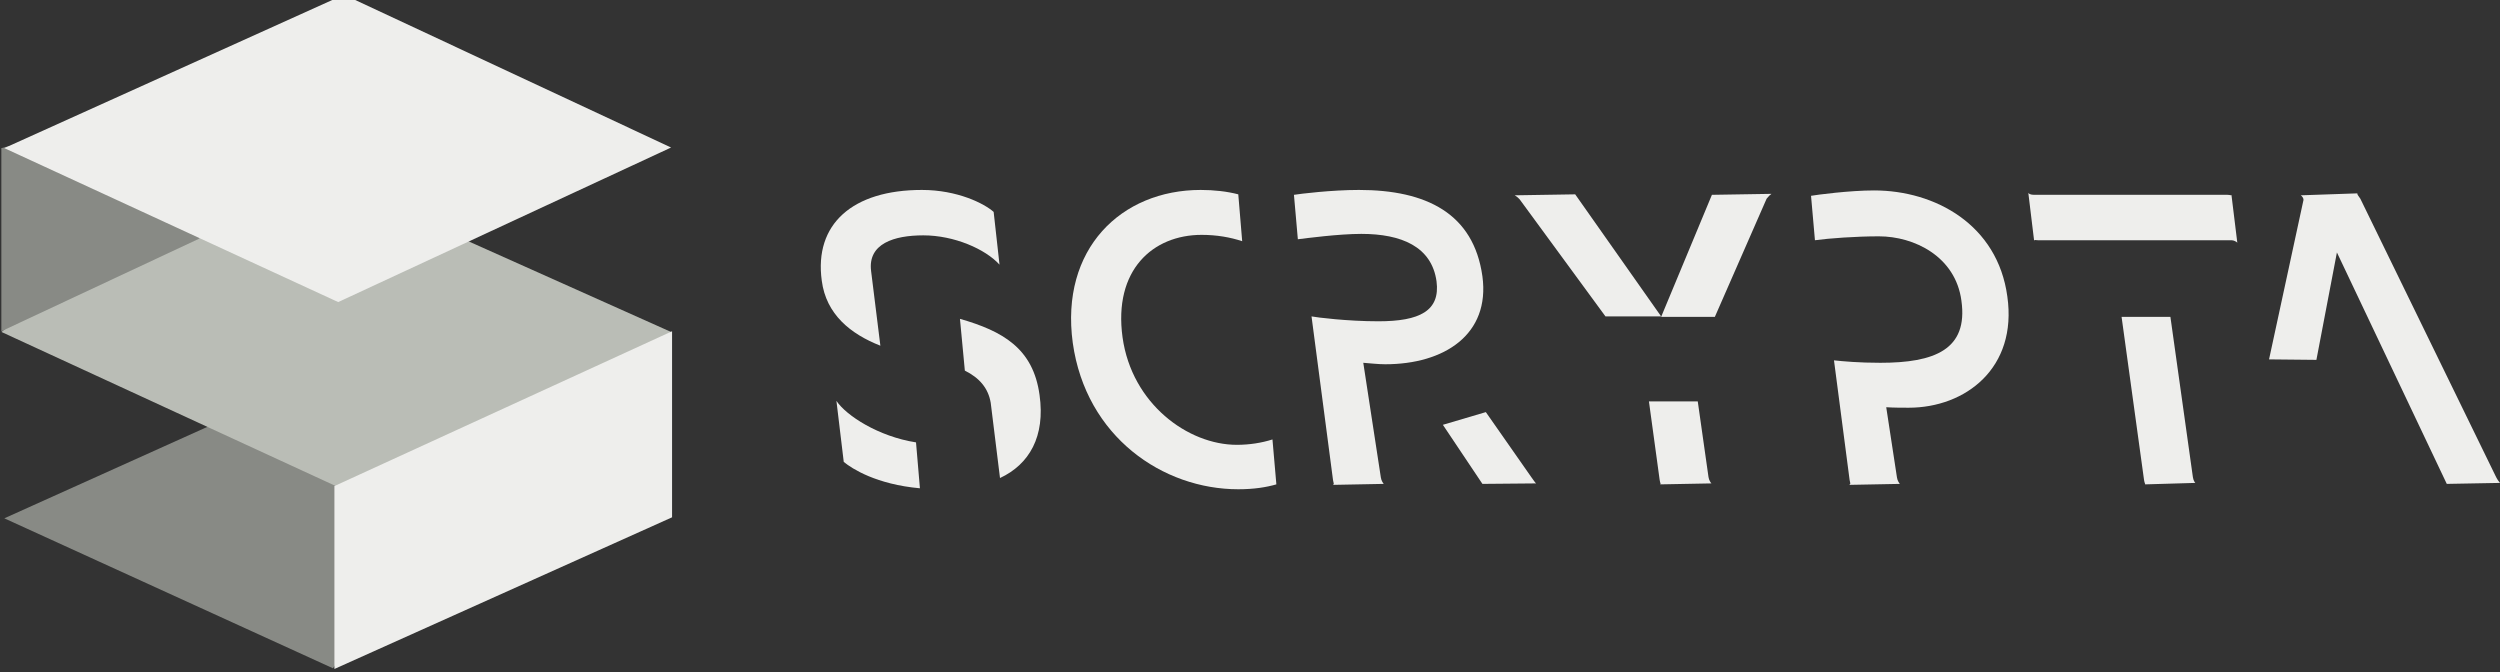 <?xml version="1.0" encoding="utf-8"?>
<!-- Generator: Adobe Illustrator 24.1.0, SVG Export Plug-In . SVG Version: 6.00 Build 0)  -->
<svg version="1.1" id="Livello_1" xmlns="http://www.w3.org/2000/svg" xmlns:xlink="http://www.w3.org/1999/xlink" x="0px" y="0px"
	 viewBox="0 0 512 137.7" style="enable-background:new 0 0 512 137.7;" xml:space="preserve">
<rect x="0" y="0" width="512" height="137.7" fill="#333333" stroke="none"/>
<style type="text/css">
	.st0{enable-background:new    ;}
	.st1{fill:#EEEEEC;}
	.st2{fill:#888A85;}
	.st3{fill:#BABDB6;}
</style>
<g>
	<g class="st0">
		<path class="st1" d="M168.3,57.5c-1.6-11.6,6.3-18.6,20.5-18.6c7.3,0,12.8,2.8,14.7,4.5l1.2,10.8c-2.9-3.2-9.3-6-15.6-6
			c-6,0-11.4,1.7-10.7,7.3l1.9,15.3C174.2,68.4,169.2,64.4,168.3,57.5z M172.8,94.6l-1.5-12.5c2,3,8.6,7.3,16.3,8.5l0.8,9.4
			C179.5,99.2,174.5,96,172.8,94.6z M202.9,82.5c-0.5-3-2.3-5.1-5.3-6.6l-1-10.6c8.7,2.5,15,6,16.3,15.6c1.2,8.5-2.1,14.2-8.1,17
			L202.9,82.5z"/>
		<path class="st1" d="M219.7,70.2c-2.6-19.2,9.9-31.3,26.2-31.3c2.7,0,5.4,0.3,7.7,0.9l0.8,9.6c-2.4-0.8-5.2-1.3-8.3-1.3
			c-10,0-18.1,7.2-16.2,21c1.9,13.6,13.4,22,23.4,22c2.6,0,5.1-0.4,7.3-1.1l0.8,9.2c-2.1,0.6-4.6,1-7.8,1
			C238.2,100.2,222.4,89.5,219.7,70.2z"/>
		<path class="st1" d="M273,98.3l-4.4-33.5c1,0.2,7.3,1,13.7,1c8.4,0,12.7-2.1,11.9-8.2c-1-7.1-7.2-9.7-15.4-9.7
			c-4.6,0-11.4,0.9-13,1.1l-0.8-9.1c1.2-0.2,7.7-1,13.3-1c13.8,0,23.5,4.8,25.3,17.7c1.6,11.9-7.8,18-19.9,18
			c-1.5,0-3.1-0.2-4.5-0.3l3.6,23.5c0.1,0.7,0.5,1.2,0.6,1.3l-10.4,0.2C273.3,99.1,273.1,99,273,98.3z M295.5,87l8.8-2.6l9.3,13.3
			c0.4,0.5,0.8,1.2,1,1.3l-11,0.1L295.5,87z"/>
		<path class="st1" d="M311.5,41.2c-0.3-0.5-0.9-1-1.3-1.2l12.4-0.2l17.6,25h-11.4L311.5,41.2z M339.9,98.3l-2.2-16.1h10l2.2,15.5
			c0.1,0.7,0.5,1.2,0.6,1.3L340,99.2C340.2,99.1,340,99,339.9,98.3z M350.6,39.9l12.2-0.2c-0.3,0.2-0.6,0.5-1,1l-10.6,24.2h-11
			L350.6,39.9z"/>
		<path class="st1" d="M378.8,98.3l-3.2-24.5c1.9,0.2,5.1,0.5,9.5,0.5c11.1,0,18-2.7,16.6-12.7c-1.2-9.1-9.7-13.2-16.9-13.2
			c-4.7,0-10.2,0.4-13.1,0.8l-0.8-9.1c1.1-0.2,7.9-1.1,12.9-1.1c12.5,0,25.3,7,27.3,21.7c2.1,14.7-8.6,22.8-20.2,22.8
			c-1.2,0-3.1,0-4.6-0.1l2.2,14.4c0.1,0.7,0.5,1.2,0.6,1.3l-10.4,0.2C379.1,99.1,378.9,98.9,378.8,98.3z"/>
		<path class="st1" d="M415.4,39.5c0.1,0.2,0.5,0.4,1.2,0.4h39.6c0.5,0,0.8,0.2,0.8,0l1.2,9.8c-0.2-0.2-0.7-0.5-1.2-0.5h-39.6
			c-0.7,0-0.8-0.2-0.8,0.2L415.4,39.5z M439.1,98.3l-4.6-33.4h10l4.6,32.8c0.1,0.7,0.4,1.1,0.5,1.2l-10.3,0.3
			C439.4,99.1,439.2,99,439.1,98.3z"/>
		<path class="st1" d="M478.6,51.7l-4.2,22l-9.7-0.1l7-32.4c0.2-0.5-0.2-1-0.5-1.2l11.6-0.4c-0.1,0.2,0.2,0.5,0.6,1.1l27.8,57
			c0.3,0.6,0.7,1.1,0.8,1.2l-10.9,0.2L478.6,51.7z"/>
	</g>
	<g id="g3_2_" transform="matrix(0.119,0,0,0.121,174.255,372.206)">
		<g id="g7_2_">
			<g id="g9_2_">
				<polygon id="polygon11_2_" class="st2" points="-1456.9,-2198.8 -904,-2443.7 -748.5,-2126.1 -891.4,-1945 				"/>
				<polygon id="polygon13_2_" class="st3" points="-309.4,-2514.2 -487,-2151.4 -881.8,-2251.3 -1461.8,-2514.2 -1003.3,-2904 
					-713.4,-2692 				"/>
				<polygon id="polygon15_2_" class="st2" points="-1462,-2515.4 -1462,-2825.4 -1210.9,-2889.3 -1121,-2672.4 				"/>
				<polygon id="polygon17_2_" class="st1" points="-309.4,-2826.4 -882.3,-2564.8 -1456.9,-2825.4 -872.4,-3085 				"/>
				<polygon id="polygon19_2_" class="st1" points="-888.8,-2253.4 -888.8,-1943.8 -307.7,-2200.5 -307.7,-2515.4 				"/>
			</g>
		</g>
	</g>
</g>
</svg>
